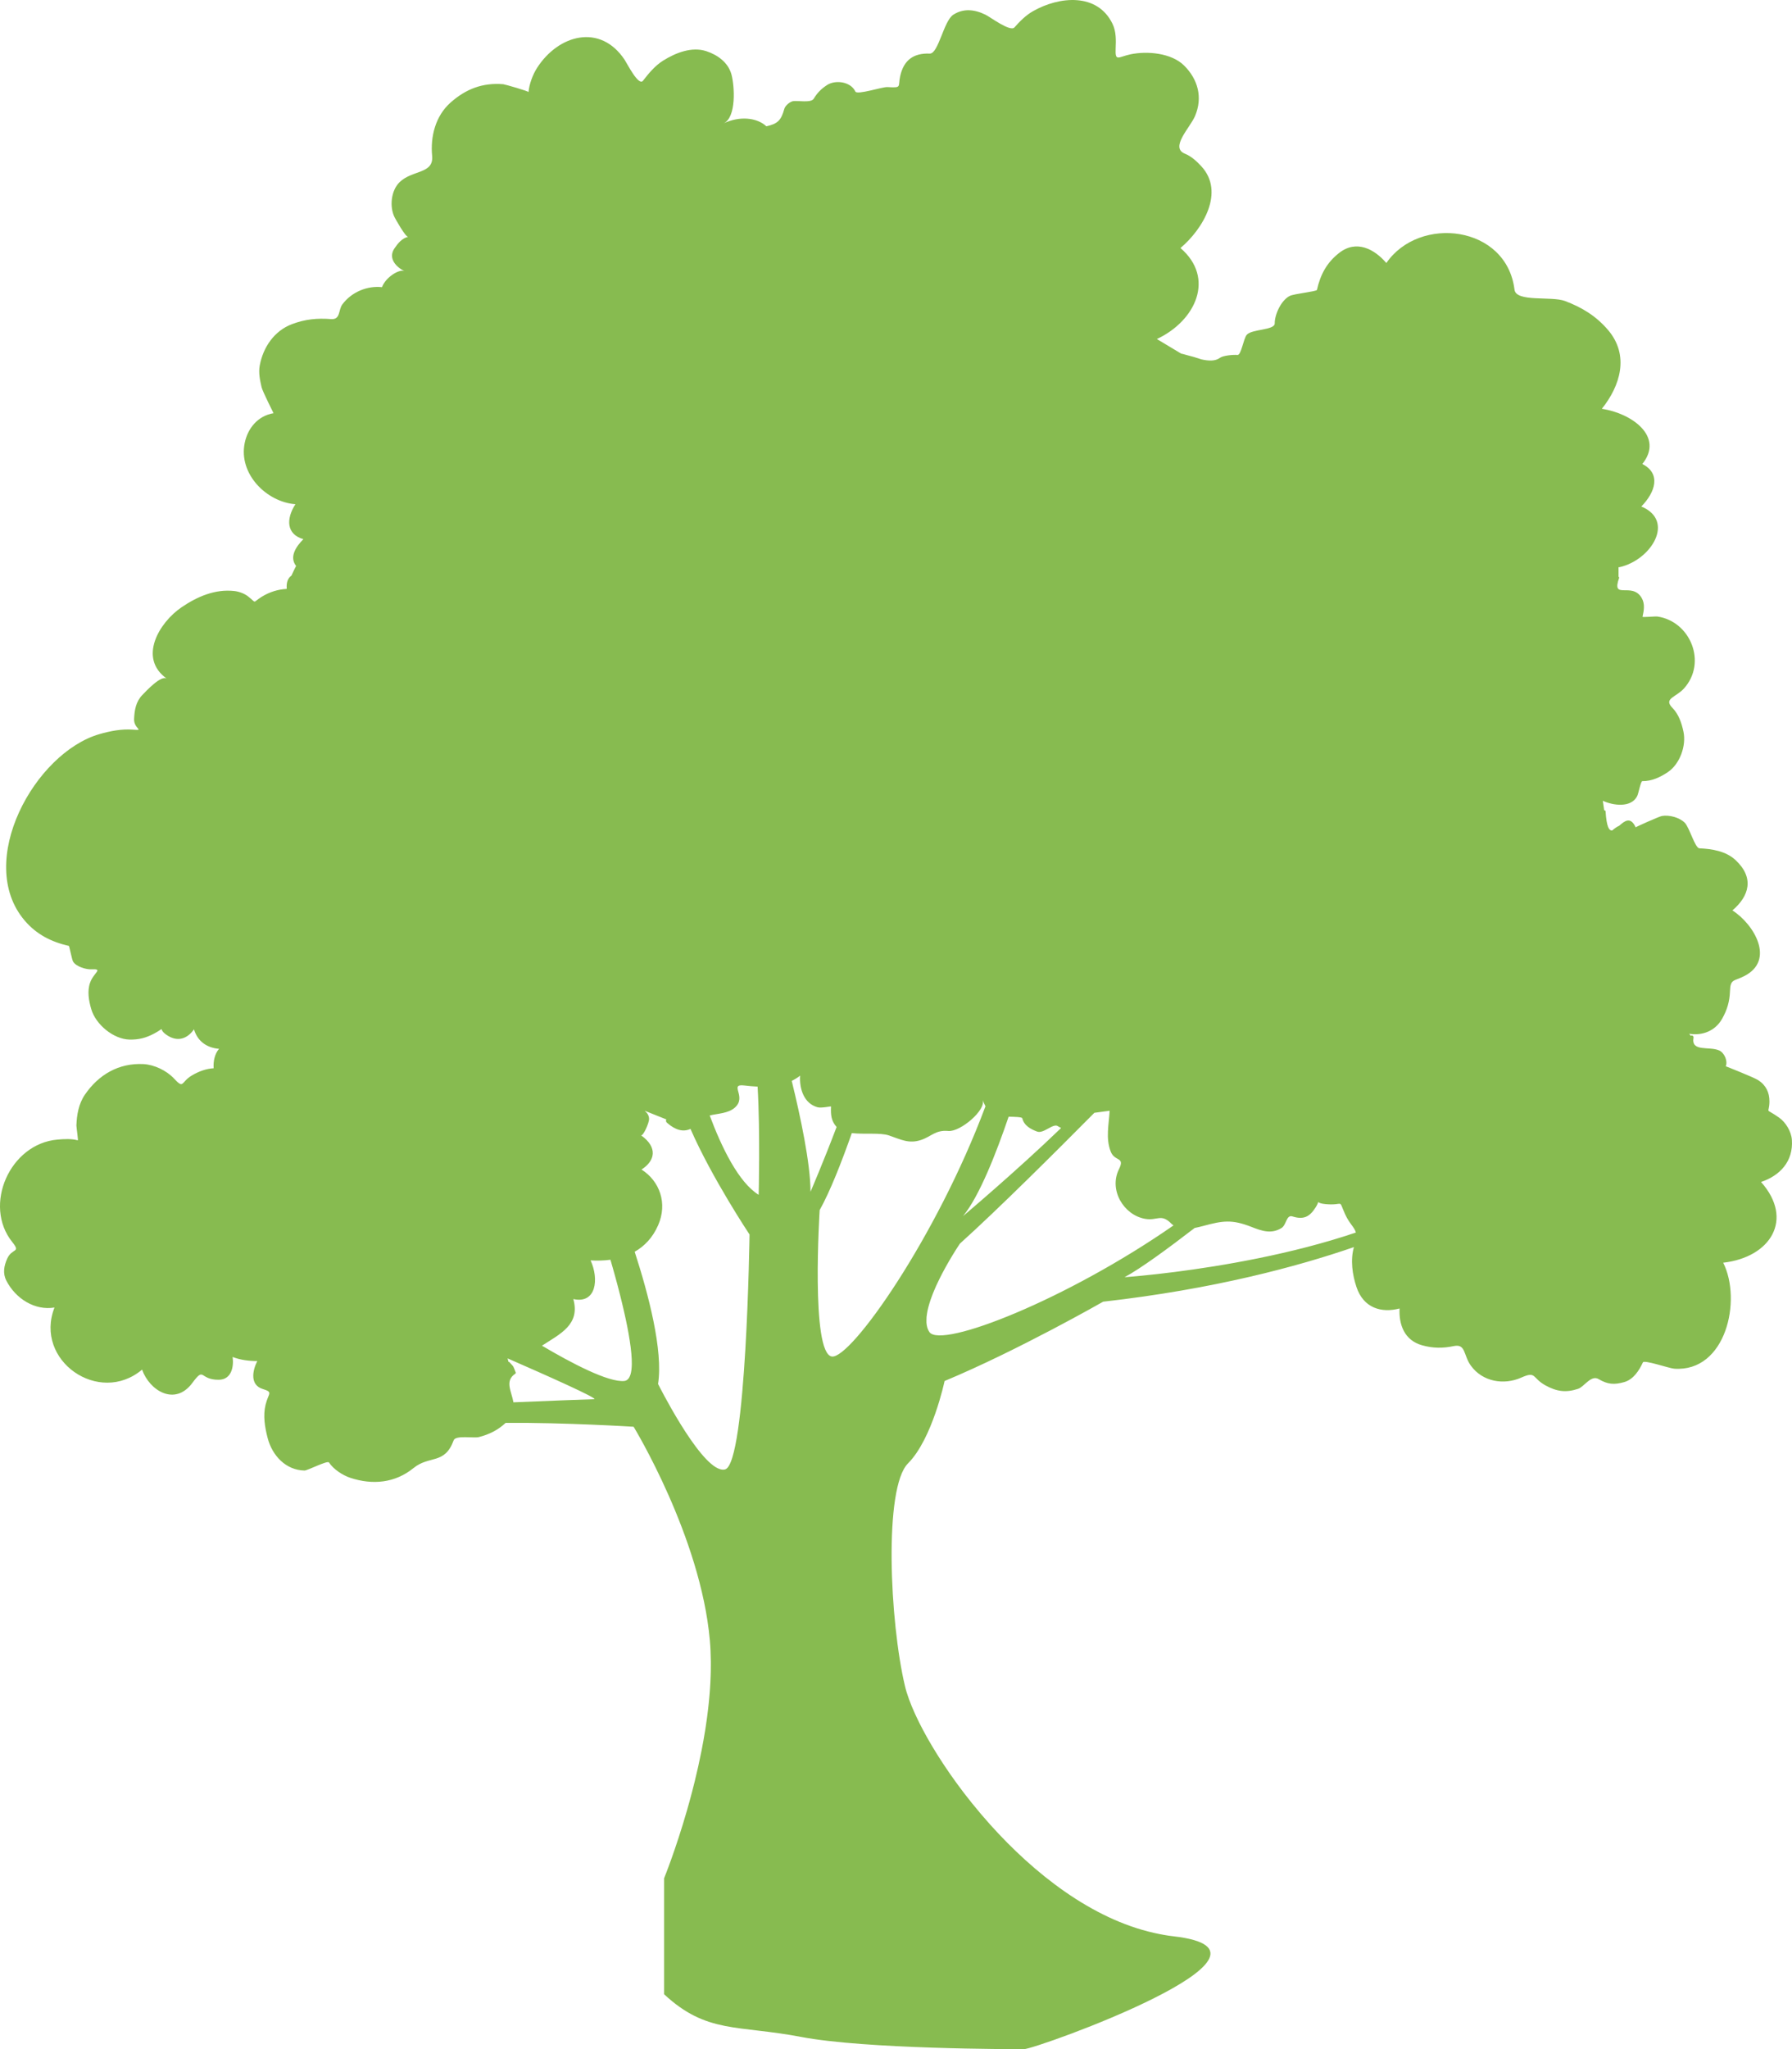 <?xml version="1.0" encoding="utf-8"?>
<!-- Generator: Adobe Illustrator 17.0.0, SVG Export Plug-In . SVG Version: 6.00 Build 0)  -->
<!DOCTYPE svg PUBLIC "-//W3C//DTD SVG 1.1 Basic//EN" "http://www.w3.org/Graphics/SVG/1.1/DTD/svg11-basic.dtd">
<svg version="1.1" baseProfile="basic" id="Слой_1"
	 xmlns="http://www.w3.org/2000/svg" xmlns:xlink="http://www.w3.org/1999/xlink" x="0px" y="0px" width="127.349px"
	 height="145.546px" viewBox="0 0 127.349 145.546" xml:space="preserve">
<path fill="#87BB50" d="M127.34,80.952c-0.043-0.584-0.435-1.24-0.912-1.574c-1.08-0.757-0.691-0.171-0.682-1.14
	c0.006-0.639-0.251-1.171-0.812-1.526c-0.303-0.192-2.291-0.98-2.292-0.977c0.157-0.374-0.102-0.959-0.46-1.121
	c-0.716-0.325-2.015,0.13-1.832-0.912c0.022-0.128-0.117-0.193-0.198-0.133l-0.108-0.143c0.92,0.146,1.837-0.181,2.34-1.067
	c0.36-0.637,0.531-1.228,0.558-1.96c0.032-0.878,0.257-0.685,1.017-1.072c2.212-1.125,0.696-3.68-0.845-4.663
	c1.196-1.017,1.579-2.319,0.215-3.583c-0.68-0.63-1.674-0.789-2.557-0.827c-0.32-0.013-0.704-1.477-1.047-1.82
	c-0.376-0.375-1.106-0.568-1.621-0.477c-0.204,0.036-1.874,0.786-1.864,0.808c-0.366-0.801-0.792-0.448-1.17-0.115
	c-0.169,0.077-0.336,0.189-0.49,0.331c-0.231,0.039-0.406-0.244-0.479-1.348c-0.004-0.059-0.054-0.086-0.1-0.082l-0.096-0.674
	c0.722,0.335,2.015,0.526,2.446-0.34c0.089-0.18,0.251-1.057,0.36-1.055c0.663,0.012,1.289-0.285,1.821-0.645
	c0.852-0.576,1.313-1.872,1.105-2.862c-0.128-0.609-0.336-1.24-0.786-1.698c-0.654-0.666,0.251-0.75,0.809-1.365
	c1.679-1.845,0.469-4.782-1.877-5.123c-0.142-0.02-1.066,0.068-1.055,0.018c0.097-0.452,0.186-0.912-0.064-1.341
	c-0.686-1.172-2.18,0.205-1.596-1.434c0.011-0.031-0.018-0.054-0.046-0.057v-0.689c0.025,0,0.048,0.003,0.076-0.003
	c2.246-0.506,3.972-3.295,1.544-4.308c0.994-1.017,1.42-2.332,0.071-3.019c1.574-1.961-0.771-3.609-2.878-3.92
	c1.312-1.632,1.979-3.797,0.438-5.602c-0.845-0.989-1.849-1.602-3.06-2.056c-0.962-0.36-3.474,0.102-3.584-0.804
	c-0.562-4.574-6.759-5.301-9.107-1.894c-0.849-0.988-2.122-1.671-3.343-0.724c-0.892,0.692-1.343,1.545-1.591,2.636
	c-0.025,0.113-1.626,0.27-1.937,0.429c-0.607,0.311-1.068,1.315-1.062,1.95c0.003,0.496-1.637,0.392-1.989,0.811
	c-0.24,0.286-0.391,1.459-0.661,1.43c-0.264-0.028-1.012,0.032-1.243,0.204c-0.336,0.251-0.824,0.221-1.319,0.108
	c-0.366-0.124-0.733-0.232-1.085-0.317c-0.118-0.035-0.229-0.067-0.327-0.088c-0.006-0.001-0.001,0.005-0.003,0.01l0,0l-1.747-1.048
	c2.771-1.301,4.155-4.335,1.676-6.464c1.596-1.347,3.174-3.98,1.481-5.809c-0.338-0.365-0.704-0.703-1.172-0.895
	c-1.074-0.44,0.379-1.849,0.727-2.674c0.56-1.322,0.206-2.605-0.773-3.58c-0.908-0.904-2.638-1.048-3.816-0.801
	c-0.876,0.184-1.097,0.561-1.053-0.427c0.026-0.57,0.038-1.197-0.218-1.729c-1.078-2.24-3.799-1.965-5.656-0.908
	c-0.511,0.291-0.935,0.719-1.32,1.154c-0.296,0.334-1.716-0.739-2.061-0.906c-0.767-0.373-1.557-0.467-2.286,0.005
	c-0.682,0.441-1.054,2.783-1.671,2.759c-1.166-0.045-1.854,0.473-2.104,1.616c-0.166,0.758,0.151,0.824-0.905,0.763
	c-0.364-0.021-2.156,0.58-2.279,0.314c-0.325-0.707-1.429-0.85-2.025-0.45c-0.421,0.282-0.668,0.536-0.936,0.967
	c-0.189,0.305-1.129,0.12-1.45,0.166c-0.233,0.034-0.57,0.316-0.635,0.549c-0.229,0.833-0.489,1.064-1.274,1.24
	c-0.686-0.633-1.907-0.741-3.035-0.213c0.917-0.429,0.772-2.666,0.553-3.468c-0.234-0.857-0.986-1.389-1.781-1.654
	c-1.045-0.347-2.2,0.123-3.074,0.668c-0.576,0.359-1.023,0.901-1.432,1.429c-0.315,0.407-1.126-1.22-1.309-1.493
	c-1.737-2.599-4.704-1.778-6.22,0.582c-0.305,0.474-0.562,1.168-0.606,1.72c0.006-0.071-1.697-0.554-1.798-0.562
	c-1.461-0.12-2.652,0.336-3.744,1.305c-1.074,0.953-1.439,2.413-1.308,3.785c0.123,1.299-1.404,0.987-2.311,1.867
	c-0.614,0.596-0.73,1.754-0.356,2.498c0.06,0.119,0.784,1.424,0.965,1.384c-0.442,0.098-0.741,0.476-0.977,0.824
	c-0.478,0.702,0.13,1.334,0.711,1.612c-0.351-0.169-1.338,0.429-1.594,1.141c-1.023-0.114-2.149,0.323-2.82,1.225
	c-0.292,0.392-0.117,1.094-0.801,1.042c-0.993-0.075-1.828,0.004-2.767,0.356c-1.278,0.477-2.063,1.653-2.302,2.943
	c-0.097,0.525,0.019,1.043,0.134,1.549c0.063,0.274,0.848,1.837,0.847,1.837c-1.113,0.188-1.835,1.065-2.05,2.119
	c-0.447,2.189,1.543,4.186,3.604,4.346c-0.673,1.047-0.646,2.136,0.568,2.482c-0.512,0.511-1.025,1.255-0.519,1.903
	c-0.001-0.001-0.162,0.309-0.329,0.68c-0.268,0.199-0.364,0.497-0.337,0.904c-0.003,0.015-0.01,0.033-0.013,0.047
	c-0.589,0.029-1.202,0.209-1.772,0.563c-0.682,0.424-0.318,0.477-0.955-0.027c-0.264-0.209-0.65-0.349-0.979-0.386
	c-1.369-0.155-2.639,0.394-3.752,1.151c-1.595,1.083-3.11,3.611-1.053,5.072c-0.396-0.281-1.479,0.894-1.738,1.162
	c-0.46,0.475-0.557,1.075-0.585,1.698c-0.032,0.719,0.784,0.829-0.07,0.763c-0.807-0.063-1.622,0.095-2.392,0.317
	c-4.6,1.327-8.861,9.063-5.32,13.235c0.837,0.986,1.892,1.523,3.143,1.806c0.039,0.009,0.217,0.955,0.298,1.104
	c0.205,0.374,0.948,0.579,1.304,0.561c0.884-0.046,0.169,0.225-0.088,0.942c-0.218,0.607-0.093,1.284,0.079,1.88
	c0.315,1.089,1.569,2.14,2.719,2.168c0.659,0.016,1.177-0.121,1.758-0.43c0.893-0.477,0.196-0.372,0.882,0.101
	c0.796,0.549,1.5,0.241,1.943-0.4c0.253,0.853,0.916,1.317,1.782,1.385c-0.308,0.356-0.42,0.885-0.384,1.381
	c-0.504,0.027-1.034,0.206-1.547,0.511c-0.81,0.48-0.54,0.999-1.281,0.208c-0.521-0.557-1.402-0.977-2.164-1.015
	c-1.752-0.088-3.19,0.751-4.164,2.181c-0.438,0.643-0.573,1.428-0.598,2.187c-0.003,0.079,0.138,1.056,0.102,1.047
	c-0.466-0.126-0.971-0.093-1.443-0.053c-3.394,0.292-5.31,4.667-3.219,7.274c0.637,0.795-0.006,0.405-0.357,1.181
	c-0.228,0.505-0.33,1.042-0.06,1.567c0.656,1.275,2.02,2.138,3.42,1.907c-1.471,3.759,3.163,6.988,6.224,4.41
	c0.528,1.489,2.328,2.616,3.568,0.951c0.903-1.214,0.478-0.213,1.889-0.231c0.901-0.012,1.072-0.927,0.978-1.619
	c0.541,0.217,1.218,0.296,1.753,0.289c-0.354,0.701-0.526,1.698,0.381,1.984c0.767,0.241,0.419,0.268,0.21,1.111
	c-0.194,0.781-0.053,1.613,0.145,2.374c0.327,1.254,1.297,2.285,2.621,2.308c0.215,0.004,1.633-0.739,1.74-0.572
	c0.313,0.483,0.977,0.914,1.514,1.091c1.586,0.522,3.179,0.371,4.492-0.695c1.134-0.921,2.217-0.223,2.854-1.973
	c0.137-0.376,1.43-0.133,1.796-0.228c0.754-0.197,1.344-0.496,1.897-1.007c4.148-0.034,9.094,0.275,9.094,0.275
	s4.767,7.801,5.417,15.169c0.022,0.241,0.037,0.484,0.049,0.73c0,0.004,0,0.008,0,0.012c0.004,0.079,0.005,0.159,0.007,0.238
	c0.006,0.164,0.012,0.328,0.014,0.493c0.001,0.072,0,0.145,0,0.217c0,0.032,0,0.064,0,0.096c-0.001,0.146-0.001,0.291-0.004,0.438
	c-0.002,0.107-0.006,0.215-0.01,0.323c-0.005,0.145-0.01,0.291-0.018,0.437c0,0.004-0.001,0.009-0.001,0.013
	c-0.006,0.109-0.013,0.218-0.019,0.327c-0.009,0.14-0.019,0.28-0.03,0.421c-0.009,0.113-0.019,0.226-0.029,0.339
	c-0.013,0.146-0.028,0.291-0.043,0.436c-0.011,0.107-0.023,0.214-0.035,0.321c-0.017,0.151-0.036,0.302-0.056,0.454
	c-0.005,0.036-0.009,0.072-0.014,0.108c-0.009,0.068-0.017,0.136-0.027,0.204c-0.022,0.158-0.045,0.315-0.069,0.472
	c-0.002,0.016-0.005,0.032-0.007,0.048c-0.012,0.079-0.023,0.158-0.036,0.236c-0.028,0.174-0.057,0.346-0.087,0.518
	c-0.007,0.041-0.014,0.082-0.021,0.123c-0.006,0.033-0.011,0.067-0.017,0.1c-0.038,0.213-0.078,0.424-0.119,0.635
	c-0.002,0.009-0.003,0.018-0.005,0.027c-0.005,0.026-0.01,0.052-0.015,0.078c-0.071,0.359-0.146,0.713-0.223,1.062
	c-0.007,0.033-0.015,0.066-0.022,0.099c-0.079,0.352-0.16,0.7-0.244,1.04c0,0.003-0.001,0.006-0.002,0.008
	c0,0.001-0.001,0.003-0.001,0.004c-0.057,0.232-0.115,0.459-0.174,0.683c-0.003,0.012-0.006,0.024-0.009,0.035
	c-0.056,0.215-0.113,0.426-0.17,0.634c-0.002,0.007-0.004,0.013-0.005,0.02c-0.002,0.006-0.003,0.011-0.005,0.017
	c-0.056,0.204-0.112,0.403-0.168,0.599c-0.004,0.013-0.007,0.026-0.011,0.039l0,0l0,0c-0.819,2.844-1.626,4.819-1.626,4.819v8.235
	c3.034,2.817,5.2,2.167,9.751,3.034c4.55,0.867,14.952,0.867,15.819,0.867s20.153-6.934,10.618-8.018
	c-0.467-0.053-0.929-0.14-1.39-0.244c-4.395-0.99-8.487-4.189-11.636-7.701c-0.002-0.002-0.004-0.004-0.005-0.006
	c-0.221-0.247-0.438-0.495-0.649-0.744c-0.005-0.006-0.01-0.012-0.015-0.018c-0.208-0.245-0.412-0.492-0.61-0.738
	c-0.016-0.02-0.032-0.04-0.048-0.059c-0.162-0.202-0.32-0.404-0.475-0.605c-0.005-0.006-0.009-0.012-0.014-0.018
	c-0.029-0.038-0.058-0.075-0.087-0.113c-0.133-0.175-0.265-0.35-0.392-0.525c-0.042-0.057-0.084-0.114-0.126-0.172
	c-0.117-0.161-0.231-0.322-0.344-0.483c-0.047-0.067-0.094-0.134-0.14-0.201c-0.108-0.157-0.214-0.312-0.317-0.467
	c-0.046-0.068-0.092-0.137-0.136-0.206c-0.095-0.145-0.188-0.288-0.279-0.431c-0.024-0.038-0.048-0.076-0.072-0.114
	c-0.028-0.044-0.056-0.089-0.083-0.133c-0.086-0.138-0.17-0.274-0.252-0.41c-0.053-0.089-0.105-0.177-0.157-0.265
	c-0.071-0.12-0.141-0.24-0.208-0.358c-0.061-0.107-0.119-0.213-0.177-0.319c-0.056-0.102-0.112-0.203-0.165-0.303
	c-0.054-0.101-0.105-0.201-0.156-0.3c-0.05-0.096-0.1-0.193-0.147-0.288c-0.057-0.115-0.109-0.226-0.162-0.338
	c-0.037-0.077-0.073-0.154-0.108-0.229c-0.055-0.122-0.106-0.239-0.156-0.357c-0.028-0.065-0.057-0.13-0.083-0.192
	c-0.024-0.058-0.043-0.112-0.066-0.169c-0.017-0.045-0.036-0.09-0.052-0.135c-0.027-0.069-0.056-0.14-0.081-0.208
	c-0.048-0.132-0.089-0.257-0.128-0.381c-0.011-0.032-0.022-0.064-0.032-0.094c-0.048-0.155-0.089-0.304-0.122-0.446
	c-1.083-4.55-1.517-14.085,0.216-15.819c1.733-1.733,2.6-5.851,2.6-5.851c5.201-2.167,11.268-5.634,11.268-5.634
	c7.853-0.885,13.837-2.503,17.82-3.876c-0.259,0.92-0.111,1.962,0.186,2.845c0.498,1.48,1.767,1.857,3.059,1.513
	c-0.056,1.141,0.336,2.263,1.605,2.616c0.775,0.215,1.465,0.218,2.25,0.055c0.857-0.179,0.679,0.65,1.206,1.383
	c0.835,1.16,2.357,1.405,3.587,0.856c1.085-0.484,0.748,0.021,1.725,0.556c0.789,0.433,1.449,0.529,2.315,0.241
	c0.437-0.146,0.917-1.011,1.46-0.689c0.639,0.379,1.107,0.413,1.818,0.211c0.655-0.186,1.064-0.83,1.326-1.398
	c0.092-0.2,1.866,0.422,2.229,0.448c3.678,0.251,4.818-4.867,3.478-7.529c3.361-0.382,5.055-3.072,2.69-5.734
	C126.492,83.502,127.453,82.49,127.34,80.952z M66.051,94.616c-0.129-0.181-0.193-0.41-0.212-0.669
	c-0.005-0.065-0.001-0.135,0-0.204c0.001-0.067,0.001-0.133,0.007-0.203c0.007-0.075,0.019-0.153,0.031-0.231
	c0.011-0.07,0.022-0.141,0.037-0.214c0.017-0.082,0.037-0.165,0.059-0.249c0.019-0.073,0.039-0.147,0.062-0.222
	c0.026-0.087,0.053-0.174,0.083-0.263c0.025-0.074,0.052-0.149,0.08-0.224c0.033-0.091,0.067-0.182,0.103-0.273
	c0.029-0.072,0.06-0.145,0.091-0.218c0.04-0.094,0.079-0.187,0.12-0.281c0.03-0.067,0.062-0.132,0.093-0.198
	c0.112-0.239,0.228-0.474,0.346-0.701c0.006-0.011,0.011-0.023,0.017-0.033c0.049-0.094,0.099-0.184,0.148-0.275
	c0.033-0.061,0.066-0.123,0.099-0.182c0.046-0.082,0.09-0.159,0.134-0.237c0.035-0.062,0.071-0.124,0.105-0.183
	c0.042-0.072,0.083-0.141,0.123-0.209c0.033-0.056,0.067-0.112,0.098-0.164c0.038-0.062,0.075-0.123,0.11-0.179
	c0.03-0.049,0.06-0.096,0.087-0.141c0.03-0.049,0.061-0.097,0.088-0.139c0.028-0.044,0.054-0.085,0.078-0.122
	c0.02-0.03,0.041-0.064,0.058-0.089c0.024-0.037,0.043-0.066,0.06-0.092c0.009-0.014,0.023-0.035,0.03-0.045
	c0.016-0.024,0.03-0.045,0.03-0.045c2.698-2.428,6.824-6.537,9.555-9.292l1.085-0.145c-0.054,0.989-0.293,1.951,0.078,2.901
	c0.285,0.729,1.034,0.348,0.586,1.248c-0.736,1.477,0.335,3.258,1.851,3.527c0.885,0.157,1.14-0.41,1.885,0.357
	c0.043,0.044,0.093,0.075,0.141,0.11C75.833,92.295,66.905,95.812,66.051,94.616z M59.116,96.349
	c-1.517-0.216-0.866-10.401-0.866-10.401c0.727-1.293,1.545-3.37,2.285-5.467c0.893,0.102,2.022-0.045,2.64,0.166
	c0.845,0.288,1.416,0.614,2.289,0.318c0.742-0.251,1.017-0.72,1.928-0.635c0.85,0.08,2.711-1.502,2.438-2.206
	c0.057,0.145,0.126,0.3,0.203,0.451C66.544,87.918,60.458,96.541,59.116,96.349z M56.265,76.772c0.206-0.103,0.406-0.22,0.596-0.371
	c-0.059,0.931,0.267,1.977,1.239,2.244c0.273,0.075,0.959-0.081,0.957-0.055c-0.025,0.583,0.005,1.018,0.396,1.457
	c-0.969,2.558-1.854,4.601-1.854,4.601C57.599,82.644,56.876,79.267,56.265,76.772z M52.228,78.665
	c0.873-0.777-0.462-1.703,0.67-1.567c0.319,0.038,0.633,0.066,0.942,0.081c0.19,3.297,0.075,7.685,0.075,7.685
	c-1.431-0.881-2.638-3.384-3.48-5.634C51.003,79.084,51.747,79.094,52.228,78.665z M72.648,79.427
	c0.134,0.53,0.602,0.777,1.057,0.946c0.461,0.171,1.136-0.615,1.47-0.386c0.08,0.055,0.157,0.091,0.234,0.13
	c-3.183,3.069-6.975,6.263-6.975,6.263c1.15-1.38,2.361-4.468,3.244-7.063C72.153,79.326,72.626,79.338,72.648,79.427z
	 M38.515,95.58c1.284-0.837,2.732-1.483,2.229-3.311c1.627,0.359,1.838-1.416,1.226-2.747c0.484,0.029,0.957,0.015,1.412-0.046
	c0.002,0.006,0.004,0.012,0.005,0.019c0.027,0.095,0.055,0.189,0.082,0.285c0.002,0.005,0.003,0.01,0.004,0.016
	c0.029,0.101,0.058,0.201,0.087,0.303c0.007,0.026,0.015,0.052,0.022,0.078c0.039,0.139,0.078,0.279,0.117,0.42
	c0.023,0.083,0.045,0.166,0.068,0.249c0.024,0.086,0.047,0.173,0.07,0.259c0.025,0.093,0.05,0.186,0.074,0.279
	c0.017,0.065,0.034,0.131,0.051,0.196c0.003,0.011,0.005,0.021,0.008,0.032c0.033,0.126,0.065,0.251,0.097,0.376
	c0.018,0.072,0.036,0.144,0.054,0.217c0.028,0.113,0.056,0.226,0.083,0.338c0.017,0.071,0.034,0.142,0.051,0.214
	c0.025,0.107,0.051,0.214,0.075,0.32c0.019,0.083,0.038,0.165,0.056,0.248c0.025,0.11,0.049,0.221,0.073,0.33
	c0.017,0.077,0.033,0.154,0.049,0.23c0.02,0.095,0.04,0.191,0.058,0.285c0.012,0.062,0.023,0.122,0.035,0.182
	c0.023,0.121,0.046,0.24,0.067,0.358c0.002,0.013,0.004,0.025,0.006,0.037c0.008,0.044,0.015,0.087,0.022,0.13
	c0.018,0.107,0.036,0.212,0.052,0.315c0.008,0.05,0.014,0.097,0.021,0.146c0.016,0.11,0.032,0.219,0.046,0.324
	c0.005,0.042,0.009,0.082,0.014,0.124c0.014,0.113,0.026,0.225,0.036,0.332c0.003,0.028,0.004,0.054,0.006,0.081
	c0.009,0.111,0.017,0.221,0.022,0.325c0.001,0.024,0.001,0.045,0.002,0.068c0.004,0.105,0.006,0.207,0.005,0.302v0.001
	c0,0.008-0.001,0.015-0.001,0.024c-0.003,0.125-0.01,0.24-0.022,0.348c-0.003,0.025-0.007,0.048-0.01,0.073
	c-0.012,0.087-0.028,0.167-0.048,0.239c-0.006,0.023-0.013,0.046-0.02,0.068c-0.022,0.069-0.049,0.13-0.08,0.183
	c-0.008,0.014-0.015,0.03-0.024,0.043c-0.041,0.062-0.088,0.113-0.142,0.148l0,0c-0.052,0.033-0.11,0.056-0.175,0.064
	C43.243,98.21,40.557,96.787,38.515,95.58z M45.104,88.909c0.694-0.397,1.276-0.994,1.665-1.881c0.686-1.562,0.112-3.139-1.181-3.96
	c0.948-0.596,1.195-1.565-0.039-2.435c0.143,0.101,0.587-0.864,0.578-1.169c-0.007-0.238-0.134-0.424-0.313-0.571l1.539,0.616
	c-0.041,0.073-0.039,0.165,0.048,0.24c0.592,0.518,1.14,0.673,1.669,0.435c1.522,3.487,4.195,7.497,4.195,7.497
	s-0.216,16.252-1.733,16.686c-0.053,0.015-0.109,0.02-0.166,0.019c-0.004,0-0.007-0.001-0.011-0.001h-0.001
	c-0.056-0.004-0.114-0.013-0.173-0.03l0,0c-1.615-0.455-4.416-6.056-4.416-6.056C47.139,95.926,46.074,91.897,45.104,88.909z
	 M36.488,99.603c-0.136-0.784-0.639-1.521,0.13-2.032c0.026-0.017,0.048-0.053,0.034-0.085c-0.22-0.536-0.088-0.335-0.462-0.746
	c-0.018-0.02-0.039-0.019-0.057-0.013l-0.06-0.244c2.649,1.156,6.576,2.9,6.141,2.9c-0.018,0-0.045,0.001-0.077,0.001
	c-0.002,0-0.005,0-0.007,0C41.561,99.396,38.98,99.5,36.488,99.603z M80.005,90.709c-0.007,0.001-0.013,0.001-0.019,0.002
	c-0.039,0.003-0.067,0.005-0.067,0.005c1.132-0.609,3.068-2.024,4.98-3.497c0.219-0.042,0.427-0.095,0.607-0.143
	c1.405-0.379,2.05-0.475,3.447,0.075c0.742,0.292,1.406,0.51,2.117,0.072c0.36-0.222,0.333-0.965,0.782-0.823
	c0.768,0.245,1.211,0.042,1.637-0.632c0.118-0.187,0.17-0.31,0.188-0.391c0.069,0.06,0.222,0.124,0.542,0.151
	c1.35,0.115,0.862-0.415,1.37,0.711c0.31,0.686,0.661,0.914,0.767,1.304c-4.566,1.547-9.582,2.382-12.858,2.8l0,0
	C81.635,90.58,80.336,90.684,80.005,90.709z"/>
</svg>
